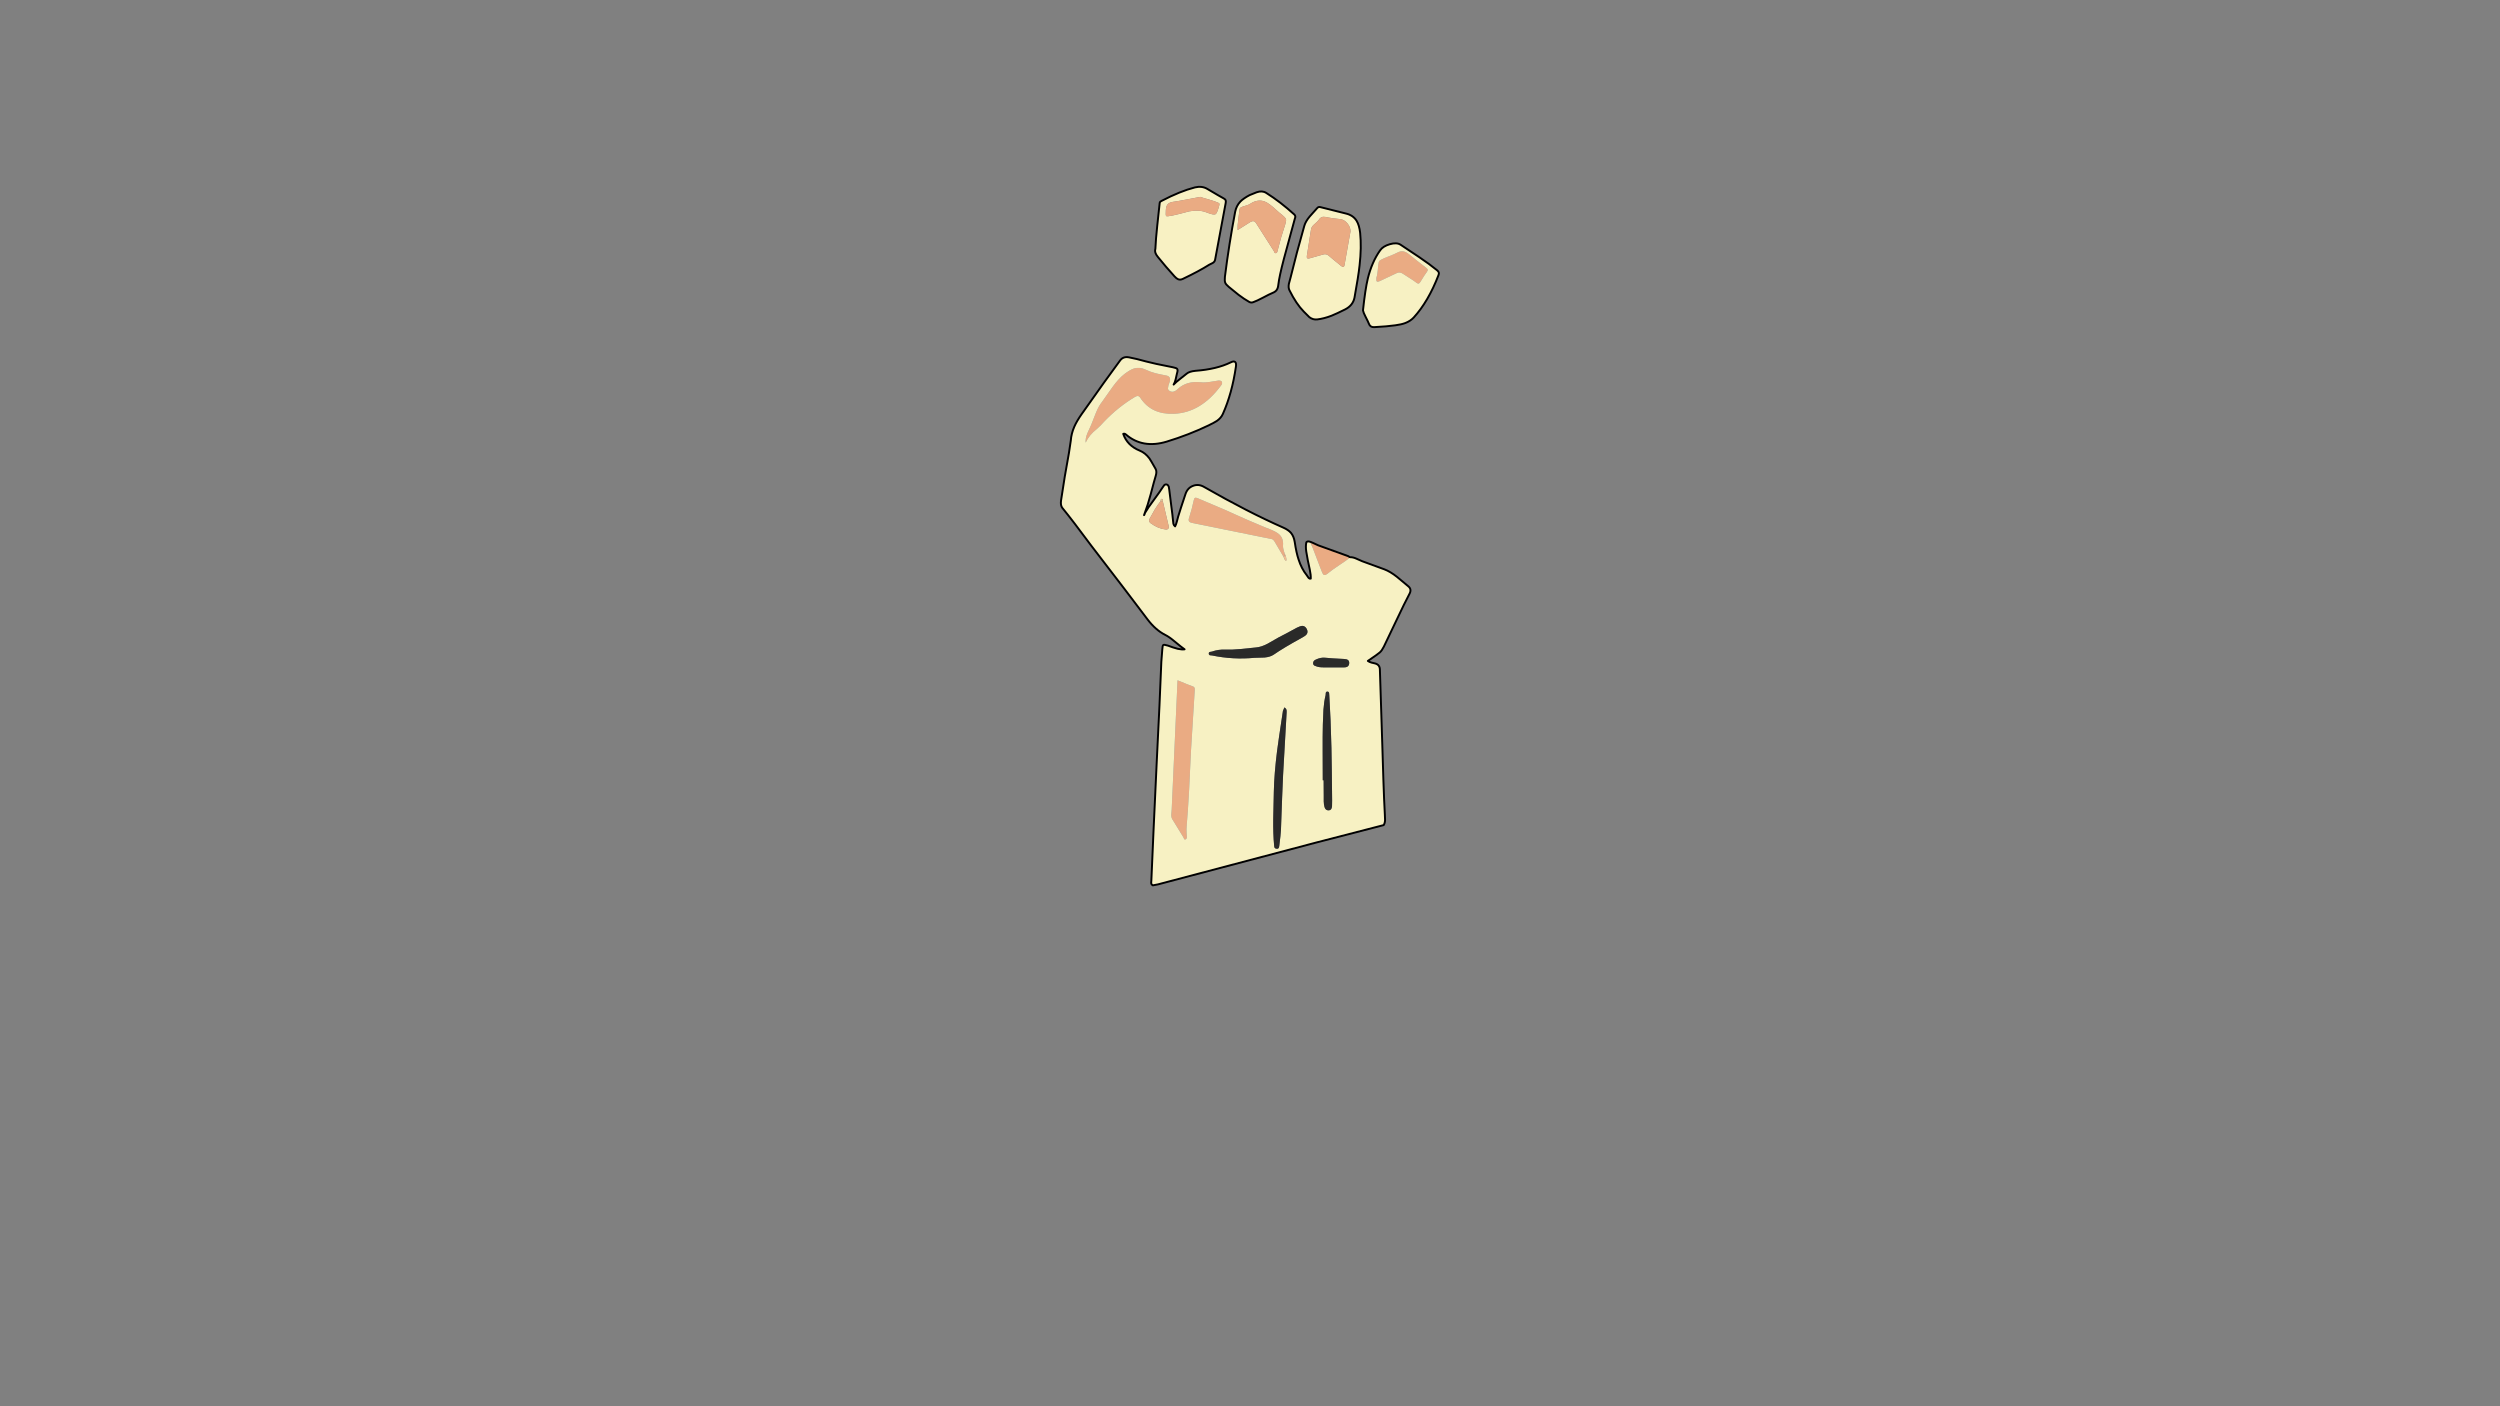 
<svg xmlns="http://www.w3.org/2000/svg" version="1.1" xmlns:xlink="http://www.w3.org/1999/xlink" preserveAspectRatio="none" x="0px" y="0px" width="1280px" height="720px" viewBox="0 0 1280 720">
<rect x="0" y="0" width="1280" height="720" fill="#808080" stroke="none"/>
<defs>
<g id="Symbol_1_0_Layer0_0_FILL">
<path fill="#F8F1C3" stroke="none" d="
M 618.1 96.7
Q 615.35 95.1 611.8 95.95 604.2 97.9 594.75 102.85 594.15 103.2 594.1 103.25 593.8 103.5 593.75 103.95 593.4 107.85 592.5 115.65 591.75 122.65 591.55 127.45 591.2 128.55 591.7 129.75 592 130.55 592.95 131.7 596.8 136.5 601.35 141.5 602.4 142.65 603.15 142.95 604.25 143.45 605.6 142.8 613.9 138.85 619.1 135.55 619.65 135.2 620.9 134.65 621.95 134.05 622.15 132.9
L 627.55 103.95
Q 627.7 103.05 627.55 102.65 627.35 102 626.55 101.6 625.45 101.05 618.1 96.7
M 619.15 102.2
Q 622.15 103.05 623.85 103.85 624.35 104.1 624.4 104.4 624.4 104.6 624.25 105.25 623.2 109.15 622.4 109.65 621.45 110.25 617.95 108.85 614 107.25 608.95 108.2 603.25 109.75 600.35 110.35 597.5 110.95 597.1 110.65 596.7 110.35 596.9 107.6 597 105.65 597.75 104.7 598.55 103.65 600.5 103.35 603.35 102.95 607.45 102.15 609.8 101.75 614.55 100.8 615.6 101.2 619.15 102.2
M 663.2 111.15
Q 663.25 110.35 662.6 109.75 655.5 103.3 648.35 98.8 646.25 97.45 643.4 98.45 640.5 99.55 639.8 99.9 636.75 101.5 635.05 103.2 633 105.4 632.4 108.45 629.25 125.05 627.15 141.75 626.95 143.75 627.3 144.7 627.65 145.65 629.1 146.85 632.85 149.9 634.15 150.95 637.05 153.15 639.55 154.55 640.6 155.15 641.7 154.7 643.55 154.05 646.65 152.4 650 150.6 651.5 150 653.05 149.4 653.7 148.4 654.35 147.45 654.5 145.8 654.95 141.7 657.35 132.55
L 662.85 112.35
Q 663.15 111.55 663.2 111.15
M 653.65 107.65
L 655.05 108.9
Q 658.15 111.25 658.45 112.25 658.7 113.15 657.45 116.8 656 120.95 654.2 128.1 654.05 128.85 653.95 129.05 653.8 129.45 653.35 129.6 652.8 129.75 652.55 129.3 652.3 128.7 652.15 128.45
L 643 114.1
Q 642.05 112.6 640.15 113.7
L 633.65 117.8
Q 633.55 115.45 634 112.3 634.65 107.4 634.65 107.15 634.7 106.6 635.2 106.25 635.45 106.1 636.2 105.8 636.25 105.8 638.25 105.15 639.45 104.8 640.15 104.3 644 101.8 647.6 103.2 649.85 104.1 653.65 107.65
M 694.55 113
Q 692.75 110.15 689 109.3 688.25 109.15 676.05 106.05 675.1 105.75 674.4 106.55 671.85 109.35 670.6 110.8 668.45 113.35 667.8 115.65 663.8 129.65 660.8 142 660.55 143.05 659.9 145.35 659.55 147.35 660.2 148.6 663.65 155.6 667.55 159.55 670 162.05 670.4 162.4 672.25 163.8 674.4 163.55 677.85 163.15 681.75 161.65 684.35 160.6 688.65 158.45 692.7 156.4 693.5 152.4 695.5 141.45 696.1 135.9 697.15 126.7 696.4 119.25 695.95 115.25 694.55 113
M 690 114.5
Q 691.55 116.45 691.45 118.55
L 688.4 135.7
Q 688.2 136.75 687.6 136.7 687.25 136.65 686.5 136.05 681.6 132.1 680.4 131 679 129.75 677.3 130.35 672.8 131.6 670.6 132.25 669.7 132.5 669.35 132.25 668.95 131.95 669.1 131
L 671.25 117.35
Q 671.5 116 672.95 114.8 674.8 113.2 675.1 112.7 676 111.2 677.35 111 678.2 110.9 680.05 111.35 682.1 111.8 686.35 112.2 688.45 112.55 690 114.5 Z"/>

<path fill="#EAAB83" stroke="none" d="
M 623.85 103.85
Q 622.15 103.05 619.15 102.2 615.6 101.2 614.55 100.8 609.8 101.75 607.45 102.15 603.35 102.95 600.5 103.35 598.55 103.65 597.75 104.7 597 105.65 596.9 107.6 596.7 110.35 597.1 110.65 597.5 110.95 600.35 110.35 603.25 109.75 608.95 108.2 614 107.25 617.95 108.85 621.45 110.25 622.4 109.65 623.2 109.15 624.25 105.25 624.4 104.6 624.4 104.4 624.35 104.1 623.85 103.85
M 674.9 279.2
L 670.8 277.65
Q 671.9 279.95 672 280.25
L 676.65 292.4
Q 677.25 294 677.75 294.3 678.5 294.75 680.05 293.45 682.15 291.7 685.5 289.5 689.3 287.05 691.4 285.3 690.993 285.356 690.4 284.8
L 674.9 279.2
M 611.65 352.3
Q 611.45 351.65 610.65 351.4 608.5 350.65 602.9 348.3
L 599.9 414.55
Q 599.9 415.4 599.7 417.05 599.65 418.5 600.2 419.4 600.9 420.6 605.95 428.8 606.1 429 606.25 429.55 606.45 429.95 606.9 429.8 607.65 429.6 607.65 428.5 607.55 426.7 607.5 425.85 607.45 424.25 607.55 423.2 608.25 415.25 608.85 404.1 609.45 391.4 609.75 385
L 611.7 353.5
Q 611.75 352.6 611.65 352.3
M 586.55 189.25
Q 583.55 187.8 580.65 188.65 578.6 189.3 575.7 191.5 572.7 193.85 569.5 198.3 567.75 200.8 564.2 205.8 562.5 207.9 561.1 211.4 560.25 213.35 558.75 217.35 558.15 218.85 556.75 221.8 555.65 224.45 555.85 226.65 557.6 222.8 561.4 219.8 562.25 219.1 563.45 217.9 564.7 216.5 565.35 215.85 572.5 208.4 580.9 203.35 581.9 202.75 582.45 202.75 583.25 202.75 583.85 203.7 589.5 212.35 601.1 211.85 615 211.3 625.3 197.2 625.95 196.35 625.6 195.5 625.3 194.75 623.75 194.85 623.25 194.9 619.4 195.55 616.8 195.95 615.05 195.75 607.75 194.85 603.15 199.05 602.45 199.75 601.9 200.05 600.2 201.15 598.65 200.05 598 199.6 598 198.8 598 198.4 598.25 197.35
L 598.85 195.6
Q 599.75 192.7 597.05 192.25 593.4 191.55 591.65 191.1 588.7 190.3 586.55 189.25
M 649.35 270.6
L 648.1 270.15
Q 637.7 265.85 631.8 263.1 628.05 261.35 622.55 259.05 616.35 256.45 613.25 255.1 612.3 254.7 611.85 254.9 611.35 255.15 611.15 256.3 610.35 260.3 608.75 265.3 608.1 267.3 610.2 267.7
L 651.05 276
Q 651.6 276.1 651.95 276.45 652.15 276.65 652.55 277.25 654.05 279.9 657.2 285.15 657.65 284.9 657.75 284.4 657.8 283.8 657.8 283.5 656.8 280.7 656.9 279.35 657.25 275.6 654.85 273.5 653.4 272.2 649.35 270.6
M 655.05 108.9
L 653.65 107.65
Q 649.85 104.1 647.6 103.2 644 101.8 640.15 104.3 639.45 104.8 638.25 105.15 636.25 105.8 636.2 105.8 635.45 106.1 635.2 106.25 634.7 106.6 634.65 107.15 634.65 107.4 634 112.3 633.55 115.45 633.65 117.8
L 640.15 113.7
Q 642.05 112.6 643 114.1
L 652.15 128.45
Q 652.3 128.7 652.55 129.3 652.8 129.75 653.35 129.6 653.8 129.45 653.95 129.05 654.05 128.85 654.2 128.1 656 120.95 657.45 116.8 658.7 113.15 658.45 112.25 658.15 111.25 655.05 108.9
M 707 133.05
Q 706.5 133.35 706.3 133.5 706.05 133.75 705.9 134.25 705.65 135.45 705.4 138.5 705.15 141.1 704.7 142.3 704.55 143.85 705 144.15 705.4 144.4 706.4 143.95 709.3 142.55 715.1 139.85 716.65 139.05 718.25 140.15 718.75 140.5 721.75 142.4 723.9 143.75 725.2 144.75 725.9 145.3 726.35 145.2 726.75 145.1 727.2 144.4 729.55 140.5 730.55 139.25 731.1 138.5 731 138.05 730.9 137.7 730.25 137.15 723.65 132.05 721.65 130.35 720 129 718.7 128.75 717.1 128.4 715.3 129.4 714.05 130.1 711.15 131.2 708.35 132.25 707 133.05
M 691.45 118.55
Q 691.55 116.45 690 114.5 688.45 112.55 686.35 112.2 682.1 111.8 680.05 111.35 678.2 110.9 677.35 111 676 111.2 675.1 112.7 674.8 113.2 672.95 114.8 671.5 116 671.25 117.35
L 669.1 131
Q 668.95 131.95 669.35 132.25 669.7 132.5 670.6 132.25 672.8 131.6 677.3 130.35 679 129.75 680.4 131 681.6 132.1 686.5 136.05 687.25 136.65 687.6 136.7 688.2 136.75 688.4 135.7
L 691.45 118.55 Z"/>

<path fill="#F7F1C3" stroke="none" d="
M 662.9 277.5
Q 662.45 274.6 660.95 272.8 659.6 271.25 656.95 270.1 638.9 262.15 616.55 249.35 613.65 247.65 610.85 248.75 608 249.8 606.95 253 604.25 261.05 603.2 264.55 602.95 265.35 602.55 267.05 602.15 268.55 601.65 269.5 600.95 268.95 600.75 268.1 600.65 267.85 600.6 266.65 600.35 263.8 599.65 258.65 598.9 253.1 598.65 250.65 598.55 249.6 598.4 249.15 598.1 248.35 597.45 248.1 596.7 247.85 596.05 248.45 595.75 248.75 595.2 249.65 593.95 251.65 590.7 256.05 587.7 260.05 586.3 262.5 586.2 262.65 586.05 263.15 585.95 263.55 585.75 263.75
L 586.25 262.3
Q 587.6 258.85 589.15 253.1 591.05 245.8 591.7 243.75 592.45 241.45 591.65 240.05 589.05 235.45 588.5 234.7 586.4 231.9 583.6 230.75 577.15 228.15 575.1 222.15 575.75 221.85 576.45 222.45 585 229.85 597.4 226.1 608.7 222.65 618.9 217.75 621.85 216.3 623.05 215.5 625.2 214 626.1 211.95 630.8 201.5 632.8 187.65 633.05 185.85 632.35 185.3 631.65 184.75 630.1 185.55 622.95 189.05 612.15 189.85 608.95 190.15 607.6 191.3 607.1 191.75 604.2 194 602.05 195.65 600.9 196.9 601.55 195.85 601.95 194.15 602.35 192.2 602.6 191.25 603.15 189.55 602.75 188.95 602.4 188.4 600.55 188.05 590.3 186.05 586.9 185.1 581.95 183.7 578 182.95 575.1 182.4 573.5 184.55 566.75 193.6 553.75 212.1 551.3 215.6 550.05 218.45 548.5 222 548.25 225.55 548.15 226.7 547.3 231.9 545.05 243.95 543.25 256.3 542.9 258.8 543.95 260.1 549.15 266.45 558.85 279.55 578.45 305 587.55 317.15 591.7 322.6 596.55 325.05 598.6 326.05 601.5 328.5 605.15 331.55 606.5 332.45 605.1 332.65 603.05 332.2 602 331.95 600.5 331.45
L 597.95 330.55
Q 596 329.95 595.6 330.25 595.2 330.5 595.1 332.45 594.95 334.6 594.6 338.9 593.85 357.45 593.65 361.2 593.1 371.15 592.2 391.05 591.75 402.15 590.65 424.35 590.5 428.55 589.5 450.7 589.5 451.15 589.4 452.1 589.5 452.9 590.25 453.3 592.45 452.95 592.9 452.8
L 674.2 431.3
Q 685.6 428.3 708.45 422.45 709.1 421.4 709.15 419.85 709.1 418.1 709.05 417.2 708.65 409.9 708.3 399.5 707.95 387.65 707.75 381.75
L 706.5 342.8
Q 706.45 340.35 704.1 339.7 702.85 339.45 702.2 339.25 701.1 338.95 700.35 338.4 705.45 334.95 706.45 334.05 707.5 333.15 708.55 331.05 710.25 327.6 715.05 317.45 719.05 308.95 721.7 303.95 722.9 301.65 721 300.15 717.2 296.9 715.25 295.35 711.85 292.65 708.8 291.5 698.25 287.6 697.45 287.35 695.5 286.5 694.5 286.05 692.75 285.25 691.4 285.3 689.3 287.05 685.5 289.5 682.15 291.7 680.05 293.45 678.5 294.75 677.75 294.3 677.25 294 676.65 292.4
L 672 280.25
Q 671.9 279.95 670.8 277.65
L 674.9 279.2
Q 673.321 278.492 672.25 277.95 671.19 277.461 670.3 277.25 669.401 277.045 668.85 277.65 668.4 279.65 668.8 282.35 669 283.85 669.6 286.9 669.7 287.45 670.6 291.6 671.2 294.4 671.1 296.25 670.55 296.4 670.2 296.05 669.9 295.8 669.6 295.3 669.15 294.65 669.05 294.5 666.35 291.15 664.85 286.4 663.7 282.95 662.9 277.5
M 648.1 270.15
L 649.35 270.6
Q 653.4 272.2 654.85 273.5 657.25 275.6 656.9 279.35 656.8 280.7 657.8 283.5 658.85 285.65 658.55 287.15 657.9 286.9 657.65 286.25 657.3 285.25 657.2 285.15 654.05 279.9 652.55 277.25 652.15 276.65 651.95 276.45 651.6 276.1 651.05 276
L 610.2 267.7
Q 608.1 267.3 608.75 265.3 610.35 260.3 611.15 256.3 611.35 255.15 611.85 254.9 612.3 254.7 613.25 255.1 616.35 256.45 622.55 259.05 628.05 261.35 631.8 263.1 637.7 265.85 648.1 270.15
M 664.05 321.35
Q 665.75 320.5 666.75 320.45 668.2 320.45 669.05 322 669.85 323.55 669.05 324.7 668.5 325.5 666.9 326.35 656.9 331.85 652.2 335.15 650.35 336.4 647.45 336.65 644.05 336.75 642.35 336.8 631.35 337.85 620.55 335.6 619.85 335.55 619.5 335.5 618.95 335.35 618.9 334.75 618.8 334 619.4 333.8 619.75 333.7 620.55 333.6 623.75 332.45 627.25 332.6 630.55 332.75 635.15 332.3 637.8 332.05 643.05 331.5 645.75 331.3 649.05 329.55 652.7 327.4 654.55 326.4 657.75 324.8 664.05 321.35
M 672.3 339.7
Q 672.25 338.3 673.7 337.7 676.25 336.5 678.45 336.75 681.05 337.05 688.3 337.4 690.85 337.5 690.8 339.45 690.75 341.7 688.2 341.7
L 681.6 341.7
Q 681.1 341.65 677.9 341.7 675.45 341.75 673.9 341.15 673 340.8 672.9 340.75 672.35 340.4 672.3 339.7
M 677.3 370.8
Q 677.45 365.2 677.6 363.35 677.9 359.15 678.7 355.95 678.75 355.15 678.8 354.75 678.95 354.05 679.7 354.1 680.35 354.15 680.5 354.8 680.55 354.85 680.6 356 681.35 367.95 681.7 382.95 681.9 391.95 682.05 409.95
L 682 412.85
Q 681.8 414.85 680.35 414.9 678.65 415 678.15 413.2 677.8 412 677.75 410.35 677.8 408.4 677.75 407.45 677.7 406.55 677.7 399.5
L 677.25 399.5
Q 677.2 389.95 677.2 385.15 677.15 376.6 677.3 370.8
M 656.85 364
Q 656.85 363.9 657.6 362.2 658.5 362.7 658.7 363.5 658.8 363.85 658.75 364.95 656.95 396.35 656.95 396.65 656.5 406.1 655.85 425 655.75 427.1 655 433.05 654.9 433.8 654.7 434.15 654.35 434.65 653.6 434.55 652.9 434.5 652.6 434.05 652.4 433.7 652.35 432.9 651.8 427.1 651.9 419.1 652.15 409.9 652.2 405.25 652.4 396.1 653.85 384.55 654.55 379.1 656.85 364
M 580.65 188.65
Q 583.55 187.8 586.55 189.25 588.7 190.3 591.65 191.1 593.4 191.55 597.05 192.25 599.75 192.7 598.85 195.6
L 598.25 197.35
Q 598 198.4 598 198.8 598 199.6 598.65 200.05 600.2 201.15 601.9 200.05 602.45 199.75 603.15 199.05 607.75 194.85 615.05 195.75 616.8 195.95 619.4 195.55 623.25 194.9 623.75 194.85 625.3 194.75 625.6 195.5 625.95 196.35 625.3 197.2 615 211.3 601.1 211.85 589.5 212.35 583.85 203.7 583.25 202.75 582.45 202.75 581.9 202.75 580.9 203.35 572.5 208.4 565.35 215.85 564.7 216.5 563.45 217.9 562.25 219.1 561.4 219.8 557.6 222.8 555.85 226.65 555.65 224.45 556.75 221.8 558.15 218.85 558.75 217.35 560.25 213.35 561.1 211.4 562.5 207.9 564.2 205.8 567.75 200.8 569.5 198.3 572.7 193.85 575.7 191.5 578.6 189.3 580.65 188.65
M 594.2 256.6
Q 594.25 255.95 594.3 255.8 594.45 255.4 594.85 255.4 595.3 255.4 595.35 255.85 595.35 256.1 595.35 256.6
L 598.35 269.25
Q 598.55 270.2 598.15 270.7 597.7 271.2 596.8 271.1 592.9 270.7 589 267.8 587.85 266.85 588.7 265.4 590.4 262.35 591.25 260.85 592.8 258.3 594.2 256.6
M 610.65 351.4
Q 611.45 351.65 611.65 352.3 611.75 352.6 611.7 353.5
L 609.75 385
Q 609.45 391.4 608.85 404.1 608.25 415.25 607.55 423.2 607.45 424.25 607.5 425.85 607.55 426.7 607.65 428.5 607.65 429.6 606.9 429.8 606.45 429.95 606.25 429.55 606.1 429 605.95 428.8 600.9 420.6 600.2 419.4 599.65 418.5 599.7 417.05 599.9 415.4 599.9 414.55
L 602.9 348.3
Q 608.5 350.65 610.65 351.4
M 706.6 128.2
Q 702.35 134.25 700.3 142.7 699 148.1 697.85 158.9 698.05 160.05 699.15 162.15 700.5 164.75 700.9 165.8 701.55 167.6 703.55 167.5 710.25 167.15 714.45 166.55 717.5 166.15 719.5 165.4 722.1 164.4 723.8 162.6 731.3 154.4 736.5 140.9 736.85 140 736.65 139.5 736.5 139 735.75 138.35 732.1 135.35 726.55 131.6 720.25 127.45 717.1 125.3 715.1 124 711.55 125.05 708.1 126.05 706.6 128.2
M 706.3 133.5
Q 706.5 133.35 707 133.05 708.35 132.25 711.15 131.2 714.05 130.1 715.3 129.4 717.1 128.4 718.7 128.75 720 129 721.65 130.35 723.65 132.05 730.25 137.15 730.9 137.7 731 138.05 731.1 138.5 730.55 139.25 729.55 140.5 727.2 144.4 726.75 145.1 726.35 145.2 725.9 145.3 725.2 144.75 723.9 143.75 721.75 142.4 718.75 140.5 718.25 140.15 716.65 139.05 715.1 139.85 709.3 142.55 706.4 143.95 705.4 144.4 705 144.15 704.55 143.85 704.7 142.3 705.15 141.1 705.4 138.5 705.65 135.45 705.9 134.25 706.05 133.75 706.3 133.5 Z"/>

<path fill="#EAAC83" stroke="none" d="
M 595.35 256.6
L 594.2 256.6
Q 592.8 258.3 591.25 260.85 590.4 262.35 588.7 265.4 587.85 266.85 589 267.8 592.9 270.7 596.8 271.1 597.7 271.2 598.15 270.7 598.55 270.2 598.35 269.25
L 595.35 256.6 Z"/>

<path fill="#E2BE92" stroke="none" d="
M 594.3 255.8
Q 594.25 255.95 594.2 256.6
L 595.35 256.6
Q 595.35 256.1 595.35 255.85 595.3 255.4 594.85 255.4 594.45 255.4 594.3 255.8 Z"/>

<path fill="#2A2A2A" stroke="none" d="
M 657.6 362.2
Q 656.85 363.9 656.85 364 654.55 379.1 653.85 384.55 652.4 396.1 652.2 405.25 652.15 409.9 651.9 419.1 651.8 427.1 652.35 432.9 652.4 433.7 652.6 434.05 652.9 434.5 653.6 434.55 654.35 434.65 654.7 434.15 654.9 433.8 655 433.05 655.75 427.1 655.85 425 656.5 406.1 656.95 396.65 656.95 396.35 658.75 364.95 658.8 363.85 658.7 363.5 658.5 362.7 657.6 362.2
M 677.6 363.35
Q 677.45 365.2 677.3 370.8 677.15 376.6 677.2 385.15 677.2 389.95 677.25 399.5
L 677.7 399.5
Q 677.7 406.55 677.75 407.45 677.8 408.4 677.75 410.35 677.8 412 678.15 413.2 678.65 415 680.35 414.9 681.8 414.85 682 412.85
L 682.05 409.95
Q 681.9 391.95 681.7 382.95 681.35 367.95 680.6 356 680.55 354.85 680.5 354.8 680.35 354.15 679.7 354.1 678.95 354.05 678.8 354.75 678.75 355.15 678.7 355.95 677.9 359.15 677.6 363.35 Z"/>

<path fill="#2B2B2A" stroke="none" d="
M 673.7 337.7
Q 672.25 338.3 672.3 339.7 672.35 340.4 672.9 340.75 673 340.8 673.9 341.15 675.45 341.75 677.9 341.7 681.1 341.65 681.6 341.7
L 688.2 341.7
Q 690.75 341.7 690.8 339.45 690.85 337.5 688.3 337.4 681.05 337.05 678.45 336.75 676.25 336.5 673.7 337.7 Z"/>

<path fill="#2A2A29" stroke="none" d="
M 666.75 320.45
Q 665.75 320.5 664.05 321.35 657.75 324.8 654.55 326.4 652.7 327.4 649.05 329.55 645.75 331.3 643.05 331.5 637.8 332.05 635.15 332.3 630.55 332.75 627.25 332.6 623.75 332.45 620.55 333.6 619.75 333.7 619.4 333.8 618.8 334 618.9 334.75 618.95 335.35 619.5 335.5 619.85 335.55 620.55 335.6 631.35 337.85 642.35 336.8 644.05 336.75 647.45 336.65 650.35 336.4 652.2 335.15 656.9 331.85 666.9 326.35 668.5 325.5 669.05 324.7 669.85 323.55 669.05 322 668.2 320.45 666.75 320.45 Z"/>

<path fill="#EFBC91" stroke="none" d="
M 657.8 283.5
Q 657.8 283.8 657.75 284.4 657.65 284.9 657.2 285.15 657.3 285.25 657.65 286.25 657.9 286.9 658.55 287.15 658.85 285.65 657.8 283.5 Z"/>
</g>

<path id="Symbol_1_0_Layer0_0_1_STROKES" stroke="#000000" stroke-width="1" stroke-linejoin="round" stroke-linecap="round" fill="none" d="
M 674.4 163.55
Q 672.25 163.8 670.4 162.4 670 162.05 667.55 159.55 663.65 155.6 660.2 148.6 659.55 147.35 659.9 145.35 660.55 143.05 660.8 142 663.8 129.65 667.8 115.65 668.45 113.35 670.6 110.8 671.85 109.35 674.4 106.55 675.1 105.75 676.05 106.05 688.25 109.15 689 109.3 692.75 110.15 694.55 113 695.95 115.25 696.4 119.25 697.15 126.7 696.1 135.9 695.5 141.45 693.5 152.4 692.7 156.4 688.65 158.45 684.35 160.6 681.75 161.65 677.85 163.15 674.4 163.55 Z
M 697.85 158.9
Q 699 148.1 700.3 142.7 702.35 134.25 706.6 128.2 708.1 126.05 711.55 125.05 715.1 124 717.1 125.3 720.25 127.45 726.55 131.6 732.1 135.35 735.75 138.35 736.5 139 736.65 139.5 736.85 140 736.5 140.9 731.3 154.4 723.8 162.6 722.1 164.4 719.5 165.4 717.5 166.15 714.45 166.55 710.25 167.15 703.55 167.5 701.55 167.6 700.9 165.8 700.5 164.75 699.15 162.15 698.05 160.05 697.85 158.9 Z
M 627.15 141.75
Q 629.25 125.05 632.4 108.45 633 105.4 635.05 103.2 636.75 101.5 639.8 99.9 640.5 99.55 643.4 98.45 646.25 97.45 648.35 98.8 655.5 103.3 662.6 109.75 663.25 110.35 663.2 111.15 663.15 111.55 662.85 112.35
L 657.35 132.55
Q 654.95 141.7 654.5 145.8 654.35 147.45 653.7 148.4 653.05 149.4 651.5 150 650 150.6 646.65 152.4 643.55 154.05 641.7 154.7 640.6 155.15 639.55 154.55 637.05 153.15 634.15 150.95 632.85 149.9 629.1 146.85 627.65 145.65 627.3 144.7 626.95 143.75 627.15 141.75 Z
M 691.4 285.3
Q 692.75 285.25 694.5 286.05 695.5 286.5 697.45 287.35 698.25 287.6 708.8 291.5 711.85 292.65 715.25 295.35 717.2 296.9 721 300.15 722.9 301.65 721.7 303.95 719.05 308.95 715.05 317.45 710.25 327.6 708.55 331.05 707.5 333.15 706.45 334.05 705.45 334.95 700.35 338.4 701.1 338.95 702.2 339.25 702.85 339.45 704.1 339.7 706.45 340.35 706.5 342.8
L 707.75 381.75
Q 707.95 387.65 708.3 399.5 708.65 409.9 709.05 417.2 709.1 418.1 709.15 419.85 709.1 421.4 708.45 422.45 685.6 428.3 674.2 431.3
L 592.9 452.8
Q 592.45 452.95 590.25 453.3 589.5 452.9 589.4 452.1 589.5 451.15 589.5 450.7 590.5 428.55 590.65 424.35 591.75 402.15 592.2 391.05 593.1 371.15 593.65 361.2 593.85 357.45 594.6 338.9 594.95 334.6 595.1 332.45 595.2 330.5 595.6 330.25 596 329.95 597.95 330.55
L 600.5 331.45
Q 602 331.95 603.05 332.2 605.1 332.65 606.5 332.45 605.15 331.55 601.5 328.5 598.6 326.05 596.55 325.05 591.7 322.6 587.55 317.15 578.45 305 558.85 279.55 549.15 266.45 543.95 260.1 542.9 258.8 543.25 256.3 545.05 243.95 547.3 231.9 548.15 226.7 548.25 225.55 548.5 222 550.05 218.45 551.3 215.6 553.75 212.1 566.75 193.6 573.5 184.55 575.1 182.4 578 182.95 581.95 183.7 586.9 185.1 590.3 186.05 600.55 188.05 602.4 188.4 602.75 188.95 603.15 189.55 602.6 191.25 602.35 192.2 601.95 194.15 601.55 195.85 600.9 196.9 602.05 195.65 604.2 194 607.1 191.75 607.6 191.3 608.95 190.15 612.15 189.85 622.95 189.05 630.1 185.55 631.65 184.75 632.35 185.3 633.05 185.85 632.8 187.65 630.8 201.5 626.1 211.95 625.2 214 623.05 215.5 621.85 216.3 618.9 217.75 608.7 222.65 597.4 226.1 585 229.85 576.45 222.45 575.75 221.85 575.1 222.15 577.15 228.15 583.6 230.75 586.4 231.9 588.5 234.7 589.05 235.45 591.65 240.05 592.45 241.45 591.7 243.75 591.05 245.8 589.15 253.1 587.6 258.85 586.25 262.3
L 585.75 263.75
Q 585.95 263.55 586.05 263.15 586.2 262.65 586.3 262.5 587.7 260.05 590.7 256.05 593.95 251.65 595.2 249.65 595.75 248.75 596.05 248.45 596.7 247.85 597.45 248.1 598.1 248.35 598.4 249.15 598.55 249.6 598.65 250.65 598.9 253.1 599.65 258.65 600.35 263.8 600.6 266.65 600.65 267.85 600.75 268.1 600.95 268.95 601.65 269.5 602.15 268.55 602.55 267.05 602.95 265.35 603.2 264.55 604.25 261.05 606.95 253 608 249.8 610.85 248.75 613.65 247.65 616.55 249.35 638.9 262.15 656.95 270.1 659.6 271.25 660.95 272.8 662.45 274.6 662.9 277.5 663.7 282.95 664.85 286.4 666.35 291.15 669.05 294.5 669.15 294.65 669.6 295.3 669.9 295.8 670.2 296.05 670.55 296.4 671.1 296.25 671.2 294.4 670.6 291.6 669.7 287.45 669.6 286.9 669 283.85 668.8 282.35 668.4 279.65 668.85 277.65 669.401 277.045 670.3 277.25 671.19 277.461 672.25 277.975 673.321 278.492 674.9 279.2
L 690.4 284.8
Q 690.993 285.356 691.4 285.3 Z
M 591.55 127.45
Q 591.75 122.65 592.5 115.65 593.4 107.85 593.75 103.95 593.8 103.5 594.1 103.25 594.15 103.2 594.75 102.85 604.2 97.9 611.8 95.95 615.35 95.1 618.1 96.7 625.45 101.05 626.55 101.6 627.35 102 627.55 102.65 627.7 103.05 627.55 103.95
L 622.15 132.9
Q 621.95 134.05 620.9 134.65 619.65 135.2 619.1 135.55 613.9 138.85 605.6 142.8 604.25 143.45 603.15 142.95 602.4 142.65 601.35 141.5 596.8 136.5 592.95 131.7 592 130.55 591.7 129.75 591.2 128.55 591.55 127.45 Z"/>
</defs>

<g transform="matrix( 1, 0, 0, 1, 543.15,95.65) ">
<g transform="matrix( 1, 0, 0, 1, -543.15,-95.65) ">
<use xlink:href="#Symbol_1_0_Layer0_0_FILL"/>

<use xlink:href="#Symbol_1_0_Layer0_0_1_STROKES"/>
</g>
</g>
</svg>
